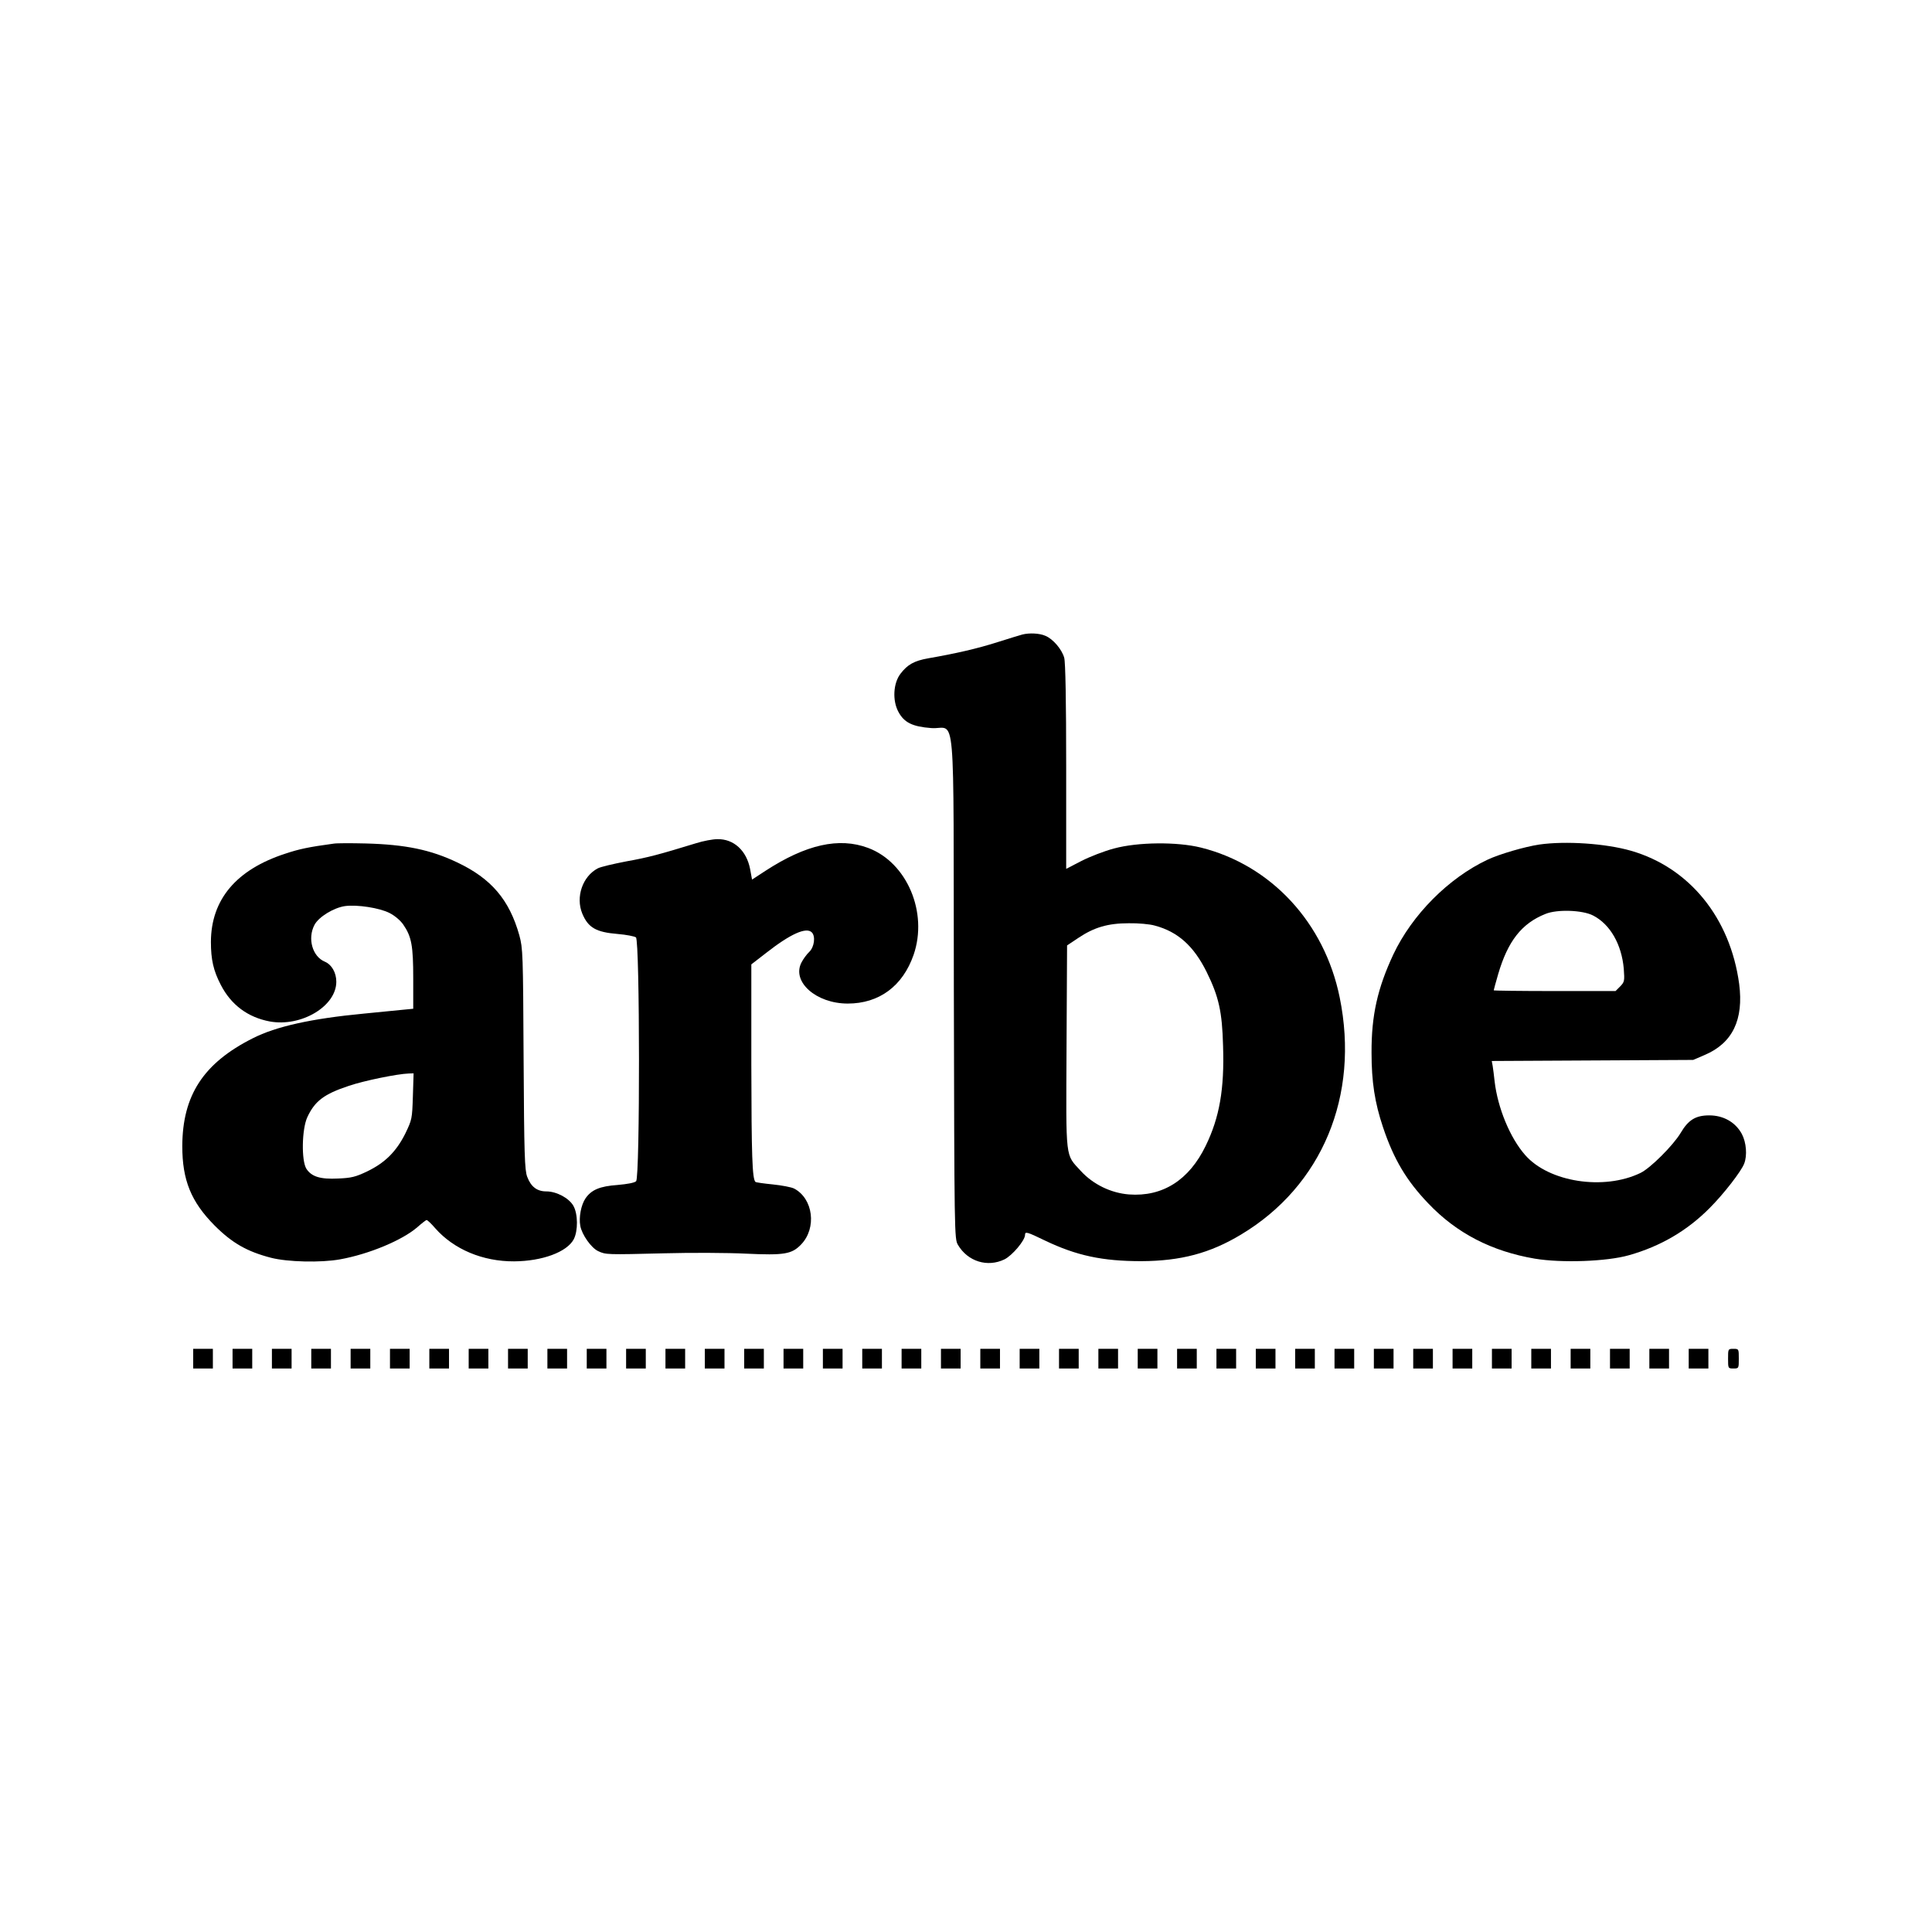 <?xml version="1.0" standalone="no"?>
<!DOCTYPE svg PUBLIC "-//W3C//DTD SVG 20010904//EN"
 "http://www.w3.org/TR/2001/REC-SVG-20010904/DTD/svg10.dtd">
<svg version="1.0" xmlns="http://www.w3.org/2000/svg"
 width="1080pt" height="1080pt" viewBox="0 0 1080 1080"
 preserveAspectRatio="xMidYMid meet">

<g transform="translate(0,1080) scale(0.1,-0.1)"
fill="#000000" stroke="none">
<path d="M5715 7253 c-11 -3 -74 -22 -140 -43 -113 -36 -231 -63 -386 -90 -79
-14 -116 -35 -155 -86 -41 -53 -46 -150 -12 -213 32 -60 78 -83 184 -91 140
-11 123 179 126 -1449 3 -1386 3 -1406 23 -1440 55 -93 165 -127 260 -81 44
22 115 106 115 137 0 20 11 17 112 -32 176 -84 320 -115 538 -115 220 1 384
44 558 149 453 272 663 776 551 1325 -85 418 -383 740 -776 838 -133 33 -352
31 -485 -5 -54 -14 -136 -46 -183 -70 l-85 -44 0 571 c0 368 -4 584 -11 609
-13 47 -63 106 -106 123 -32 14 -88 17 -128 7z m740 -1627 c129 -34 218 -114
290 -259 68 -138 87 -222 92 -414 8 -241 -20 -400 -97 -558 -93 -192 -241
-286 -429 -272 -101 8 -200 56 -269 131 -88 97 -83 50 -80 693 l3 568 63 42
c88 59 165 82 282 82 52 1 118 -5 145 -13z"/>
<path d="M3890 6086 c-206 -63 -265 -79 -388 -101 -73 -14 -145 -31 -160 -39
-86 -45 -125 -161 -87 -253 33 -79 77 -104 198 -114 48 -4 94 -13 102 -19 22
-18 23 -1341 1 -1363 -9 -9 -48 -16 -103 -21 -100 -7 -147 -27 -180 -75 -25
-37 -38 -106 -29 -154 9 -49 61 -123 100 -141 43 -20 47 -20 371 -12 149 4
353 3 455 -2 214 -10 256 -3 308 51 89 92 68 257 -39 313 -16 8 -70 18 -119
23 -50 5 -93 11 -97 14 -18 18 -22 145 -23 654 l0 562 84 65 c134 105 223 145
254 114 22 -22 14 -82 -14 -109 -14 -13 -34 -40 -44 -60 -55 -107 82 -229 259
-229 175 0 307 97 368 272 82 237 -37 517 -254 598 -163 61 -348 19 -574 -128
l-75 -49 -11 60 c-20 102 -91 168 -183 166 -25 0 -79 -10 -120 -23z"/>
<path d="M1865 6084 c-140 -19 -192 -30 -270 -56 -274 -89 -415 -256 -416
-493 0 -99 14 -161 55 -240 58 -113 152 -182 274 -205 176 -32 372 85 372 222
0 51 -26 96 -64 112 -70 29 -98 130 -58 206 24 45 108 96 171 105 68 9 193
-10 249 -39 28 -14 60 -41 76 -64 47 -68 56 -119 56 -303 l0 -168 -52 -5 c-29
-3 -129 -13 -223 -22 -295 -28 -492 -72 -622 -138 -276 -139 -393 -319 -394
-603 0 -190 49 -311 181 -444 97 -97 180 -145 315 -180 93 -24 279 -28 385 -9
162 29 349 107 433 180 25 22 48 40 52 40 4 0 26 -20 48 -46 104 -118 266
-186 441 -185 157 1 295 52 333 123 25 47 24 143 -2 188 -25 43 -94 80 -151
80 -52 0 -86 26 -107 82 -14 38 -17 121 -20 658 -3 593 -4 618 -24 692 -56
199 -157 317 -347 407 -149 71 -289 100 -511 106 -82 2 -163 2 -180 -1z m443
-1413 c-4 -125 -5 -130 -42 -207 -51 -102 -114 -164 -213 -212 -65 -31 -89
-37 -163 -40 -99 -5 -148 10 -177 54 -29 45 -26 222 5 289 42 90 93 129 232
175 85 29 272 67 334 69 l28 1 -4 -129z"/>
<path d="M8605 6079 c-81 -12 -225 -54 -290 -85 -217 -102 -421 -307 -526
-529 -88 -188 -123 -340 -122 -550 0 -162 18 -279 64 -416 60 -179 131 -299
254 -427 158 -166 354 -267 595 -308 150 -25 402 -16 525 19 178 50 327 138
452 264 80 80 177 206 193 248 18 46 12 119 -13 166 -35 65 -102 104 -182 104
-76 0 -117 -25 -160 -98 -41 -69 -170 -198 -225 -224 -205 -99 -512 -51 -644
100 -85 96 -154 265 -171 412 -3 33 -9 72 -11 87 l-5 27 563 3 563 3 65 28
c155 66 218 197 192 397 -50 369 -278 650 -604 744 -142 41 -366 56 -513 35z
m301 -397 c95 -49 159 -161 171 -297 5 -69 4 -74 -20 -99 l-26 -26 -341 0
c-187 0 -340 2 -340 4 0 2 11 43 25 91 54 184 131 283 264 336 65 27 208 22
267 -9z"/>
<path d="M1080 3205 l0 -55 55 0 55 0 0 55 0 55 -55 0 -55 0 0 -55z"/>
<path d="M1300 3205 l0 -55 55 0 55 0 0 55 0 55 -55 0 -55 0 0 -55z"/>
<path d="M1520 3205 l0 -55 55 0 55 0 0 55 0 55 -55 0 -55 0 0 -55z"/>
<path d="M1740 3205 l0 -55 55 0 55 0 0 55 0 55 -55 0 -55 0 0 -55z"/>
<path d="M1960 3205 l0 -55 55 0 55 0 0 55 0 55 -55 0 -55 0 0 -55z"/>
<path d="M2180 3205 l0 -55 55 0 55 0 0 55 0 55 -55 0 -55 0 0 -55z"/>
<path d="M2400 3205 l0 -55 55 0 55 0 0 55 0 55 -55 0 -55 0 0 -55z"/>
<path d="M2620 3205 l0 -55 55 0 55 0 0 55 0 55 -55 0 -55 0 0 -55z"/>
<path d="M2840 3205 l0 -55 55 0 55 0 0 55 0 55 -55 0 -55 0 0 -55z"/>
<path d="M3060 3205 l0 -55 55 0 55 0 0 55 0 55 -55 0 -55 0 0 -55z"/>
<path d="M3280 3205 l0 -55 55 0 55 0 0 55 0 55 -55 0 -55 0 0 -55z"/>
<path d="M3500 3205 l0 -55 55 0 55 0 0 55 0 55 -55 0 -55 0 0 -55z"/>
<path d="M3720 3205 l0 -55 55 0 55 0 0 55 0 55 -55 0 -55 0 0 -55z"/>
<path d="M3940 3205 l0 -55 55 0 55 0 0 55 0 55 -55 0 -55 0 0 -55z"/>
<path d="M4160 3205 l0 -55 55 0 55 0 0 55 0 55 -55 0 -55 0 0 -55z"/>
<path d="M4380 3205 l0 -55 55 0 55 0 0 55 0 55 -55 0 -55 0 0 -55z"/>
<path d="M4600 3205 l0 -55 55 0 55 0 0 55 0 55 -55 0 -55 0 0 -55z"/>
<path d="M4820 3205 l0 -55 55 0 55 0 0 55 0 55 -55 0 -55 0 0 -55z"/>
<path d="M5040 3205 l0 -55 55 0 55 0 0 55 0 55 -55 0 -55 0 0 -55z"/>
<path d="M5260 3205 l0 -55 55 0 55 0 0 55 0 55 -55 0 -55 0 0 -55z"/>
<path d="M5480 3205 l0 -55 55 0 55 0 0 55 0 55 -55 0 -55 0 0 -55z"/>
<path d="M5700 3205 l0 -55 55 0 55 0 0 55 0 55 -55 0 -55 0 0 -55z"/>
<path d="M5920 3205 l0 -55 55 0 55 0 0 55 0 55 -55 0 -55 0 0 -55z"/>
<path d="M6140 3205 l0 -55 55 0 55 0 0 55 0 55 -55 0 -55 0 0 -55z"/>
<path d="M6360 3205 l0 -55 55 0 55 0 0 55 0 55 -55 0 -55 0 0 -55z"/>
<path d="M6580 3205 l0 -55 55 0 55 0 0 55 0 55 -55 0 -55 0 0 -55z"/>
<path d="M6800 3205 l0 -55 55 0 55 0 0 55 0 55 -55 0 -55 0 0 -55z"/>
<path d="M7020 3205 l0 -55 55 0 55 0 0 55 0 55 -55 0 -55 0 0 -55z"/>
<path d="M7240 3205 l0 -55 55 0 55 0 0 55 0 55 -55 0 -55 0 0 -55z"/>
<path d="M7460 3205 l0 -55 55 0 55 0 0 55 0 55 -55 0 -55 0 0 -55z"/>
<path d="M7680 3205 l0 -55 55 0 55 0 0 55 0 55 -55 0 -55 0 0 -55z"/>
<path d="M7900 3205 l0 -55 55 0 55 0 0 55 0 55 -55 0 -55 0 0 -55z"/>
<path d="M8120 3205 l0 -55 55 0 55 0 0 55 0 55 -55 0 -55 0 0 -55z"/>
<path d="M8340 3205 l0 -55 55 0 55 0 0 55 0 55 -55 0 -55 0 0 -55z"/>
<path d="M8560 3205 l0 -55 55 0 55 0 0 55 0 55 -55 0 -55 0 0 -55z"/>
<path d="M8780 3205 l0 -55 55 0 55 0 0 55 0 55 -55 0 -55 0 0 -55z"/>
<path d="M9000 3205 l0 -55 55 0 55 0 0 55 0 55 -55 0 -55 0 0 -55z"/>
<path d="M9220 3205 l0 -55 55 0 55 0 0 55 0 55 -55 0 -55 0 0 -55z"/>
<path d="M9440 3205 l0 -55 55 0 55 0 0 55 0 55 -55 0 -55 0 0 -55z"/>
<path d="M9660 3205 c0 -54 0 -55 30 -55 30 0 30 1 30 55 0 54 0 55 -30 55
-30 0 -30 -1 -30 -55z"/>
</g>
</svg>
